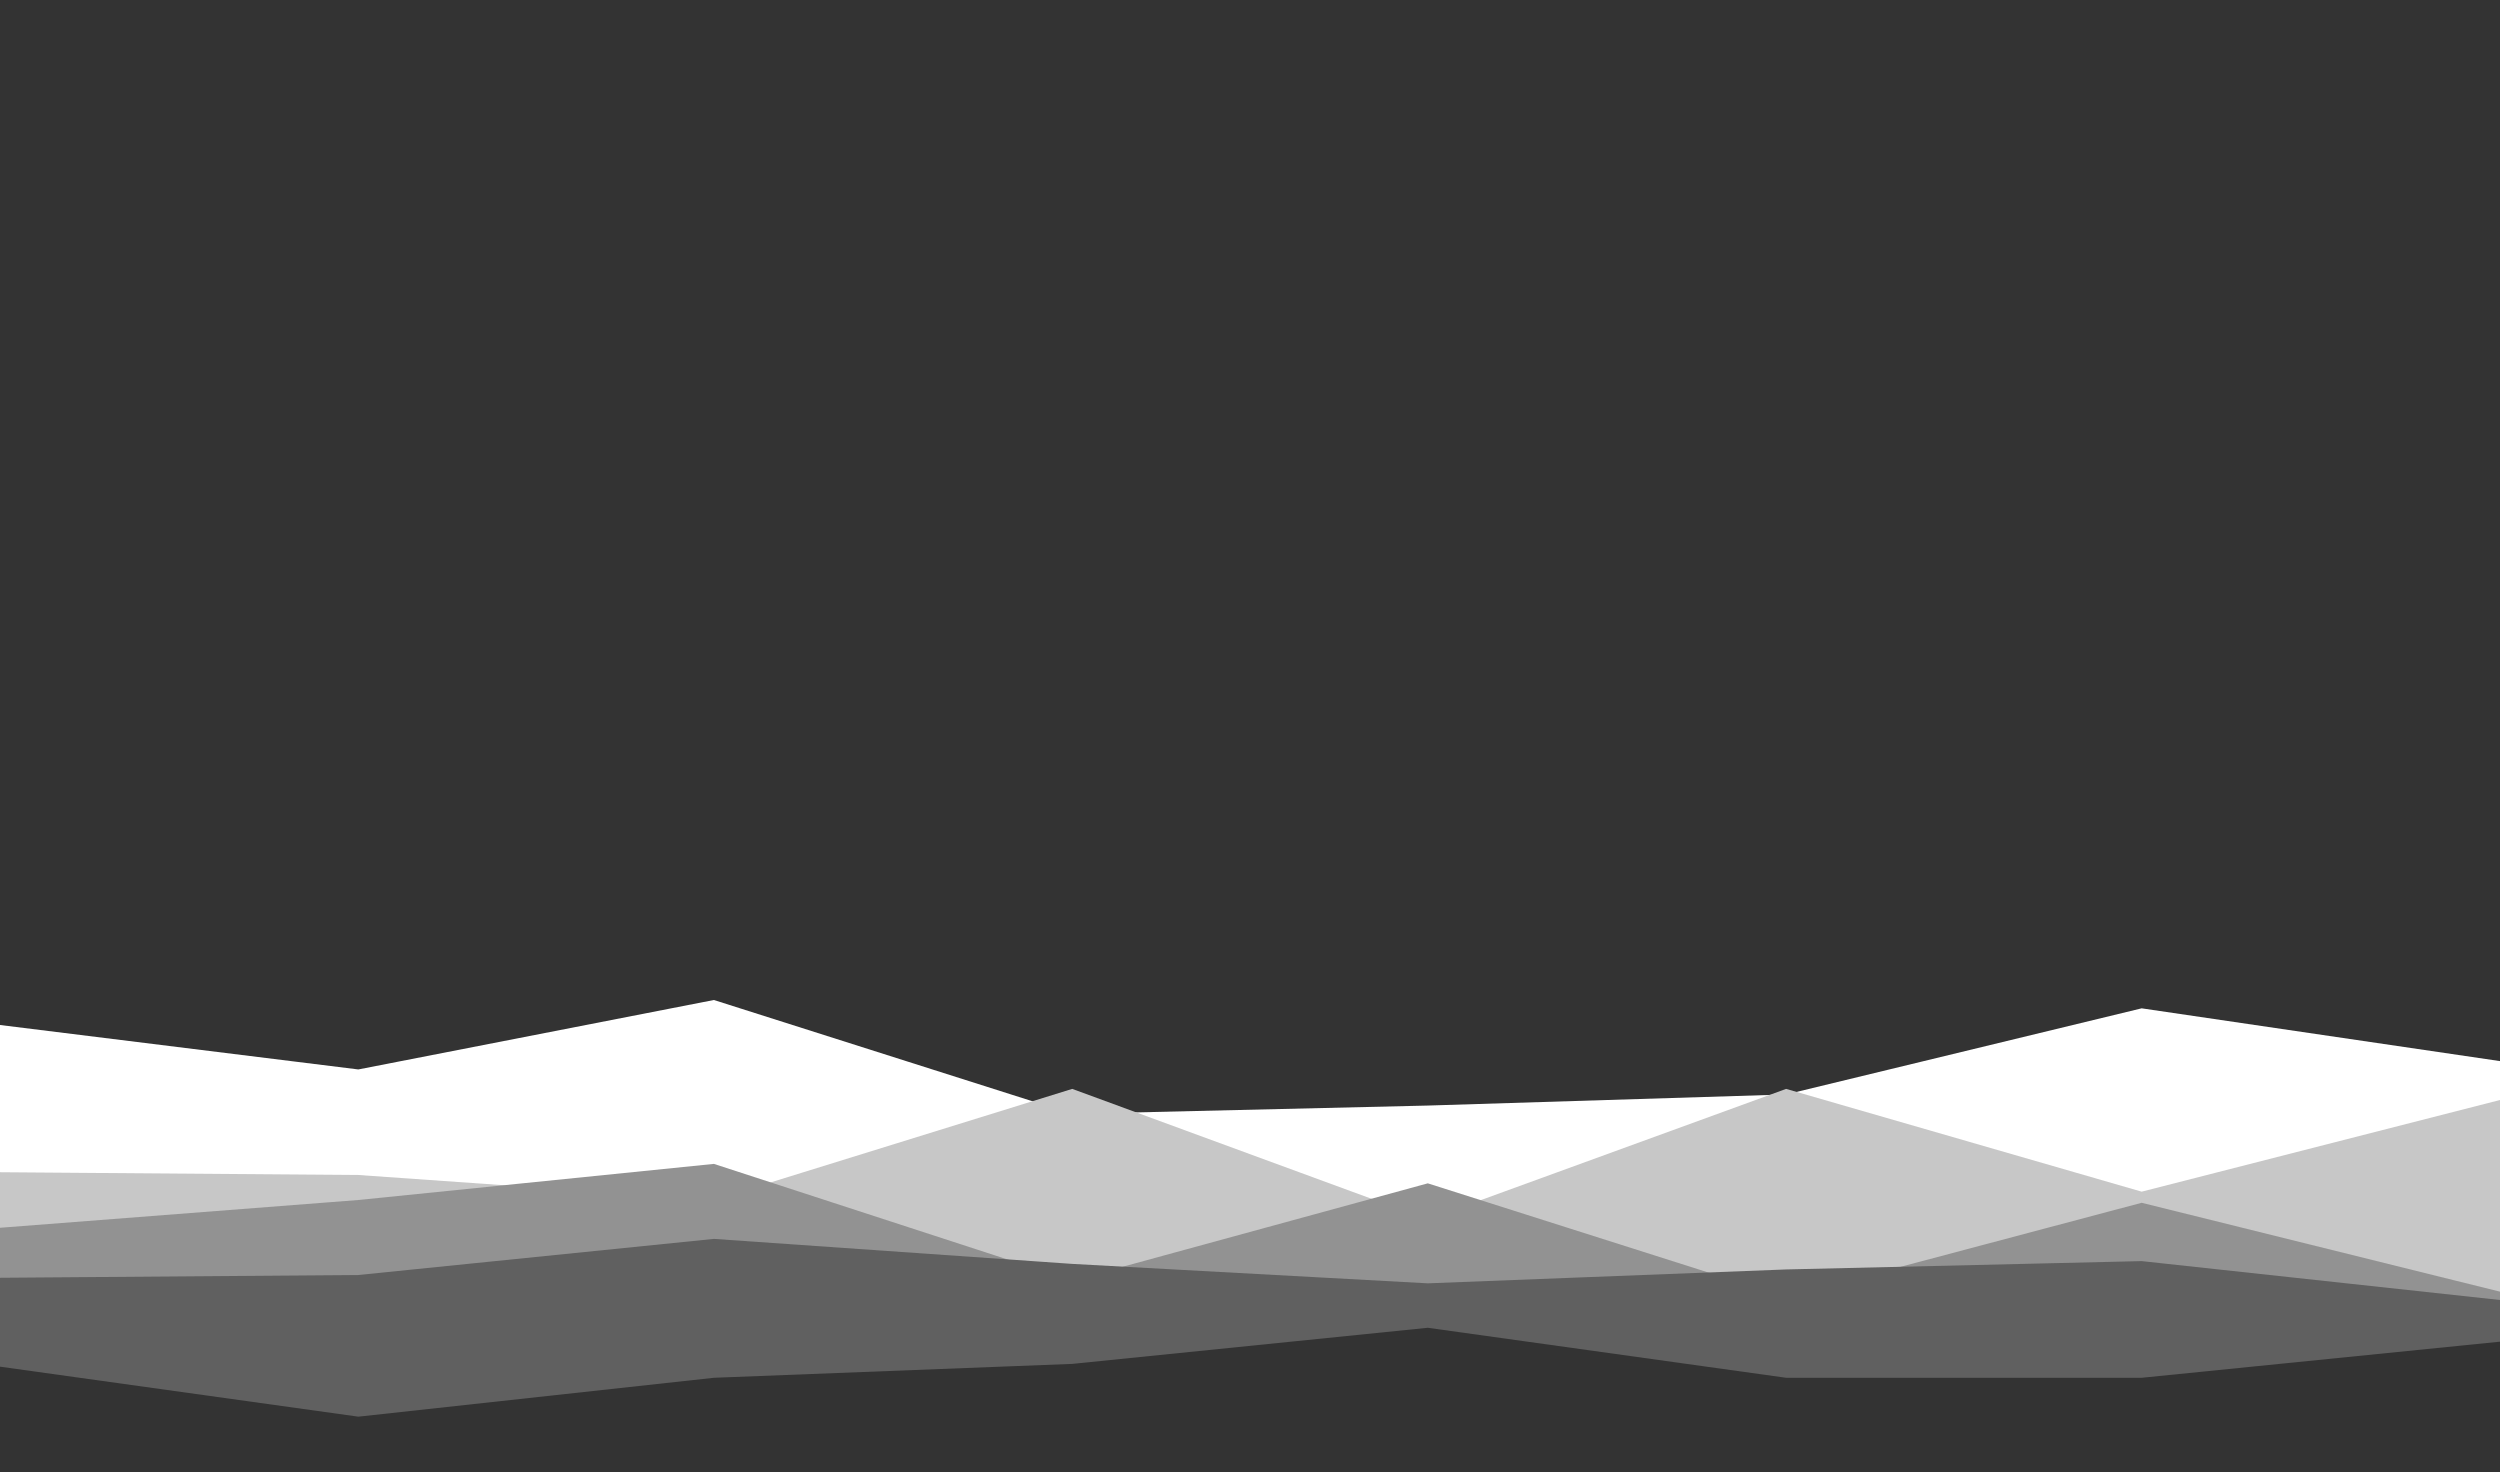 <svg id="visual" viewBox="0 0 900 530" width="900" height="530" xmlns="http://www.w3.org/2000/svg" xmlns:xlink="http://www.w3.org/1999/xlink" version="1.1"><rect x="0" y="0" width="900" height="530" fill="#333"></rect><path d="M0 369L129 385L257 360L386 401L514 398L643 394L771 363L900 382L900 531L771 531L643 531L514 531L386 531L257 531L129 531L0 531Z" fill="#ffffff"></path><path d="M0 422L129 423L257 432L386 392L514 439L643 392L771 429L900 396L900 531L771 531L643 531L514 531L386 531L257 531L129 531L0 531Z" fill="#c7c7c7"></path><path d="M0 442L129 432L257 419L386 461L514 426L643 467L771 433L900 465L900 531L771 531L643 531L514 531L386 531L257 531L129 531L0 531Z" fill="#929292"></path><path d="M0 460L129 459L257 446L386 455L514 462L643 457L771 454L900 468L900 531L771 531L643 531L514 531L386 531L257 531L129 531L0 531Z" fill="#606060"></path><path d="M0 492L129 510L257 496L386 491L514 478L643 496L771 496L900 483L900 531L771 531L643 531L514 531L386 531L257 531L129 531L0 531Z" fill="#333333"></path></svg>